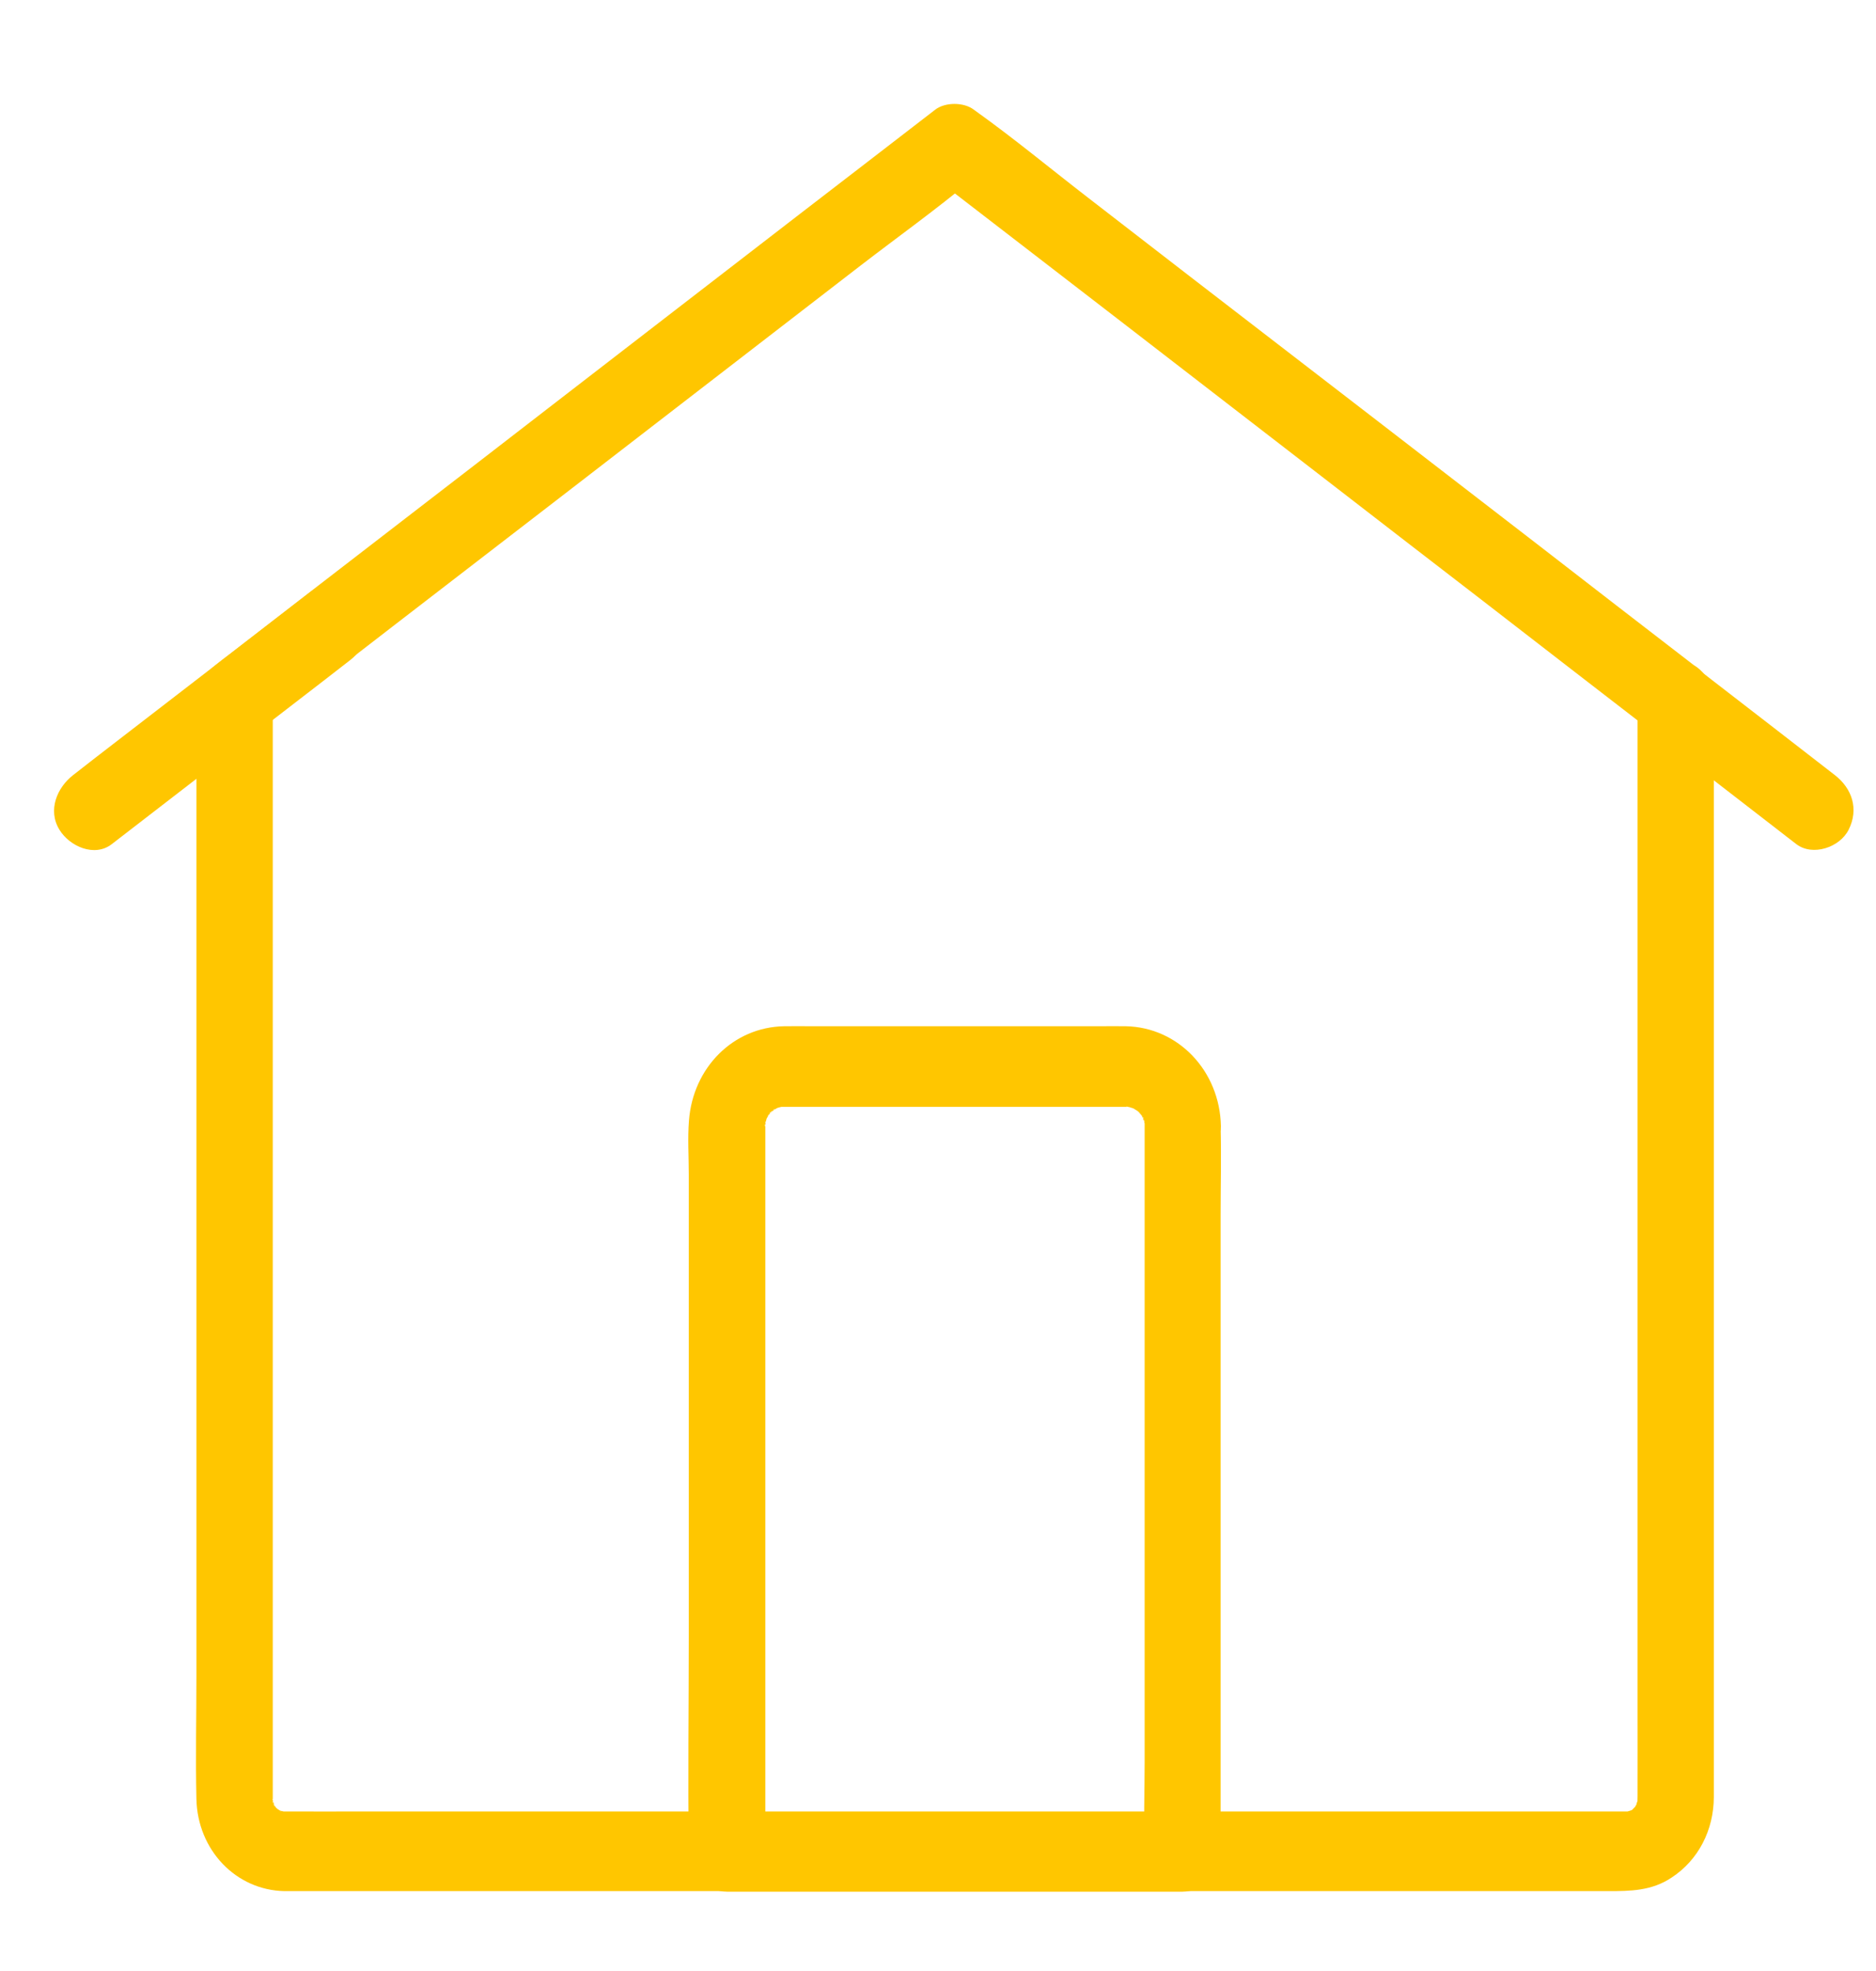 <svg width="20" height="21" viewBox="0 0 20 21" fill="none" xmlns="http://www.w3.org/2000/svg">
<g clip-path="url(#clip0_4_8780)">
<path d="M17.458 7.472V8.308V10.402V13.141V15.919V18.126C17.458 18.469 17.459 18.813 17.458 19.156V19.172C17.459 19.037 17.456 19.274 17.456 19.216C17.456 19.271 17.48 19.139 17.458 19.189C17.449 19.204 17.445 19.227 17.443 19.244C17.435 19.295 17.484 19.18 17.451 19.218C17.441 19.231 17.431 19.251 17.425 19.265C17.405 19.312 17.48 19.214 17.44 19.244C17.427 19.254 17.411 19.27 17.403 19.282C17.383 19.309 17.475 19.23 17.401 19.282C17.397 19.284 17.393 19.287 17.389 19.289C17.358 19.306 17.358 19.306 17.389 19.291C17.397 19.287 17.405 19.284 17.414 19.281C17.401 19.285 17.389 19.289 17.375 19.293C17.277 19.319 17.449 19.298 17.346 19.3H17.33H17.31H17.027H15.635H13.453H10.831H8.126H5.692H3.877C3.601 19.3 3.326 19.302 3.05 19.3H3.034H3.005C2.93 19.3 3.026 19.296 3.031 19.304C3.03 19.3 2.987 19.292 2.978 19.289C2.901 19.27 3.004 19.293 3.001 19.299C3 19.301 2.961 19.275 2.955 19.272C2.883 19.236 3.001 19.33 2.955 19.27C2.956 19.275 2.918 19.232 2.918 19.23C2.928 19.217 2.963 19.308 2.935 19.248C2.936 19.253 2.909 19.201 2.909 19.2C2.923 19.191 2.933 19.289 2.918 19.224C2.918 19.228 2.904 19.168 2.904 19.168C2.916 19.166 2.908 19.264 2.908 19.195V19.166V19.144V18.795V17.073V14.492V11.648V9.179V7.656V7.45C2.841 7.573 2.774 7.695 2.706 7.818C3.2 7.437 3.694 7.053 4.188 6.673C4.516 6.421 4.84 6.17 5.167 5.919C5.784 5.444 6.401 4.969 7.017 4.493C7.734 3.939 8.454 3.386 9.171 2.832C9.567 2.527 9.978 2.234 10.364 1.912C10.37 1.908 10.376 1.904 10.382 1.9H9.971C10.303 2.155 10.631 2.409 10.963 2.664C11.669 3.208 12.373 3.75 13.078 4.295C13.728 4.797 14.379 5.298 15.029 5.801C15.283 5.996 15.537 6.192 15.791 6.388C16.397 6.856 17.002 7.325 17.61 7.793C17.627 7.806 17.645 7.819 17.661 7.834C17.833 7.966 18.123 7.87 18.218 7.681C18.33 7.459 18.257 7.24 18.071 7.097C17.512 6.667 16.954 6.236 16.395 5.803C16.131 5.599 15.868 5.396 15.605 5.194C14.992 4.722 14.378 4.247 13.762 3.774C13.04 3.219 12.319 2.663 11.598 2.105C11.2 1.798 10.808 1.473 10.399 1.181C10.393 1.177 10.387 1.172 10.381 1.168C10.275 1.087 10.076 1.087 9.971 1.168C9.489 1.539 9.01 1.909 8.528 2.279C7.634 2.969 6.74 3.657 5.847 4.347C5.343 4.737 4.838 5.126 4.334 5.514C3.704 5.999 3.075 6.484 2.448 6.97C2.397 7.008 2.348 7.046 2.297 7.087C2.171 7.185 2.101 7.296 2.094 7.468C2.093 7.519 2.094 7.57 2.094 7.621V8.388V11.239V14.808V17.857C2.094 18.293 2.084 18.732 2.094 19.168C2.106 19.711 2.515 20.139 3.033 20.149H3.114H3.647H5.872H9.071H12.483H15.419H17.144C17.381 20.149 17.609 20.147 17.822 20.004C18.107 19.817 18.27 19.498 18.271 19.147V18.983V16.91V13.537V10.089V7.785V7.462C18.271 7.239 18.084 7.026 17.865 7.036C17.642 7.057 17.457 7.234 17.457 7.472L17.458 7.472Z" fill="#FFC600"/>
<path d="M17.659 7.841C18.094 8.177 18.527 8.512 18.962 8.848C19.025 8.896 19.087 8.946 19.151 8.994C19.323 9.126 19.613 9.03 19.708 8.841C19.82 8.619 19.744 8.4 19.561 8.258C19.127 7.921 18.693 7.586 18.259 7.251C18.196 7.202 18.133 7.153 18.07 7.104C17.898 6.973 17.608 7.069 17.513 7.258C17.402 7.481 17.477 7.701 17.659 7.841V7.841Z" fill="#FFC600"/>
<path d="M1.19 8.995C1.845 8.491 2.497 7.986 3.151 7.483C3.344 7.334 3.539 7.185 3.732 7.034C3.903 6.902 4.007 6.659 3.878 6.451C3.769 6.273 3.504 6.157 3.322 6.297C2.631 6.829 1.938 7.363 1.247 7.896C1.091 8.017 0.934 8.136 0.78 8.258C0.609 8.39 0.505 8.632 0.634 8.841C0.743 9.019 1.008 9.135 1.19 8.995V8.995Z" fill="#FFC600"/>
<path d="M12.203 11.996V12.764V14.611V16.843V18.776C12.203 19.09 12.191 19.407 12.203 19.72V19.735L12.61 19.309H10.969H8.354H7.753L8.159 19.735V17.934V14.433V12.084V12.012V12.002V11.972C8.159 11.904 8.169 11.999 8.153 11.999C8.151 11.999 8.171 11.922 8.173 11.918C8.191 11.835 8.131 11.991 8.173 11.918C8.175 11.914 8.212 11.848 8.214 11.848C8.228 11.859 8.153 11.916 8.199 11.872C8.203 11.868 8.254 11.814 8.256 11.817C8.266 11.832 8.173 11.868 8.248 11.827C8.254 11.825 8.305 11.793 8.305 11.795C8.289 11.802 8.272 11.81 8.256 11.816C8.272 11.809 8.289 11.803 8.306 11.799C8.313 11.797 8.359 11.786 8.359 11.786C8.296 11.795 8.286 11.795 8.333 11.793H8.362H8.431H9.632H11.297H11.846H11.984H12.004H12.019C12.107 11.795 12.007 11.797 12.007 11.789C12.007 11.787 12.08 11.807 12.084 11.81C12.157 11.829 12.015 11.763 12.084 11.81C12.088 11.812 12.15 11.851 12.15 11.853C12.146 11.86 12.076 11.778 12.128 11.837C12.132 11.842 12.183 11.895 12.181 11.897C12.174 11.901 12.125 11.805 12.164 11.876C12.166 11.88 12.205 11.945 12.203 11.948C12.185 11.955 12.177 11.859 12.191 11.922C12.193 11.927 12.211 12.003 12.211 12.003C12.21 11.985 12.207 11.965 12.203 11.945V11.997C12.207 12.22 12.386 12.433 12.61 12.422C12.825 12.412 13.023 12.235 13.016 11.997C13.004 11.411 12.562 10.945 12.002 10.934C11.908 10.932 11.812 10.934 11.719 10.934H10.191H8.658C8.558 10.934 8.459 10.932 8.359 10.934C7.816 10.944 7.388 11.375 7.345 11.939C7.33 12.128 7.343 12.322 7.343 12.511V13.852V17.437C7.343 18.191 7.333 18.944 7.343 19.695V19.729C7.343 19.959 7.53 20.155 7.75 20.155H9.39H12.005H12.606C12.826 20.155 13.013 19.959 13.013 19.729V18.961V17.115V14.882V12.949C13.013 12.636 13.021 12.321 13.013 12.006V11.991C13.013 11.767 12.826 11.555 12.606 11.565C12.39 11.581 12.203 11.758 12.203 11.996L12.203 11.996Z" fill="#FFC600"/>
</g>
<defs>
<clipPath id="clip0_4_8780">
<rect width="20" height="20" fill="white" transform="translate(0 0.5)"/>
</clipPath>
</defs>
</svg>
